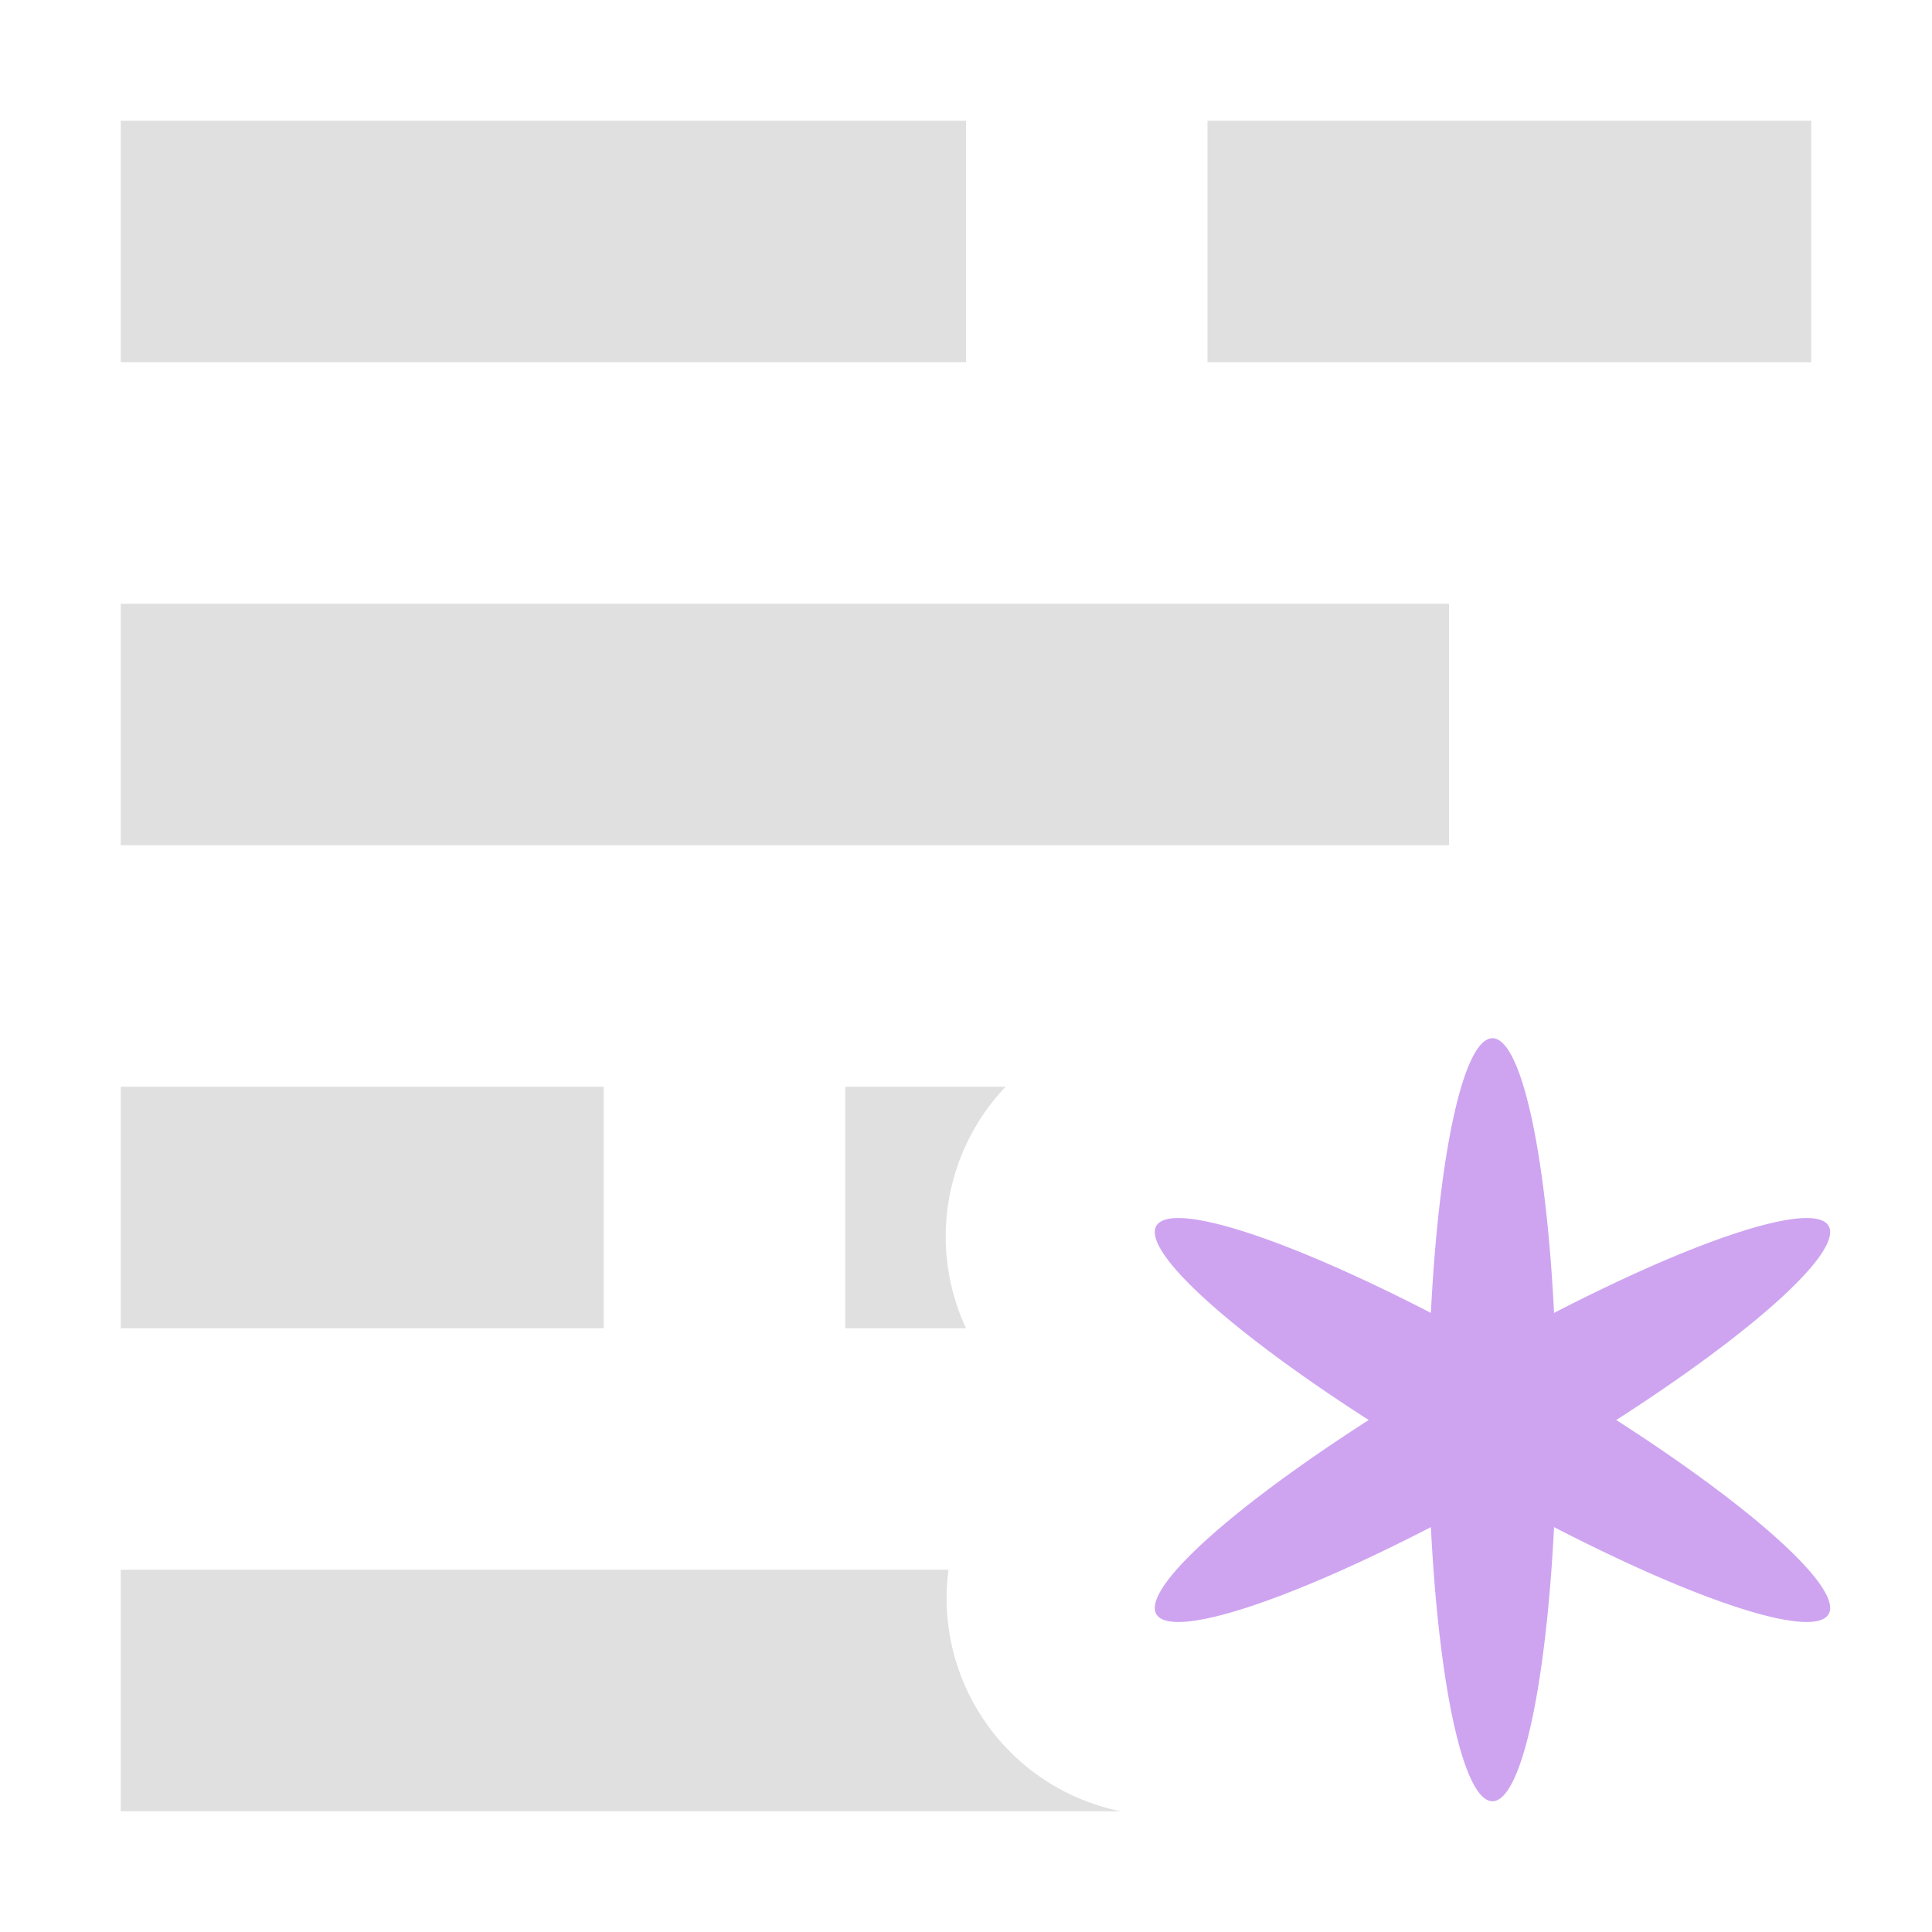 <svg height="16" viewBox="0 0 16 16" width="16" xmlns="http://www.w3.org/2000/svg"><path d="M1 1v2h7V1zm9 0v2h5V1zM1 5v2h11V5zm0 4v2h4V9zm6 0v2h1a1.8 1.8 0 0 1 .328-2zm-6 4v2h8.281a1.8 1.8 0 0 1-1.426-2z" fill="#e0e0e0"/><path d="M12.36 8.598a.533 3.2 0 0 0-.51 2.275 3.2.533 30 0 0-.515.887.533 3.2 60 0 0 .515.887.533 3.2 0 0 0 1.02 0 3.2.533 30 0 0 .515-.887.533 3.2 60 0 0-.515-.887.533 3.2 0 0 0-.51-2.275z" fill="#cea4f1"/></svg>
